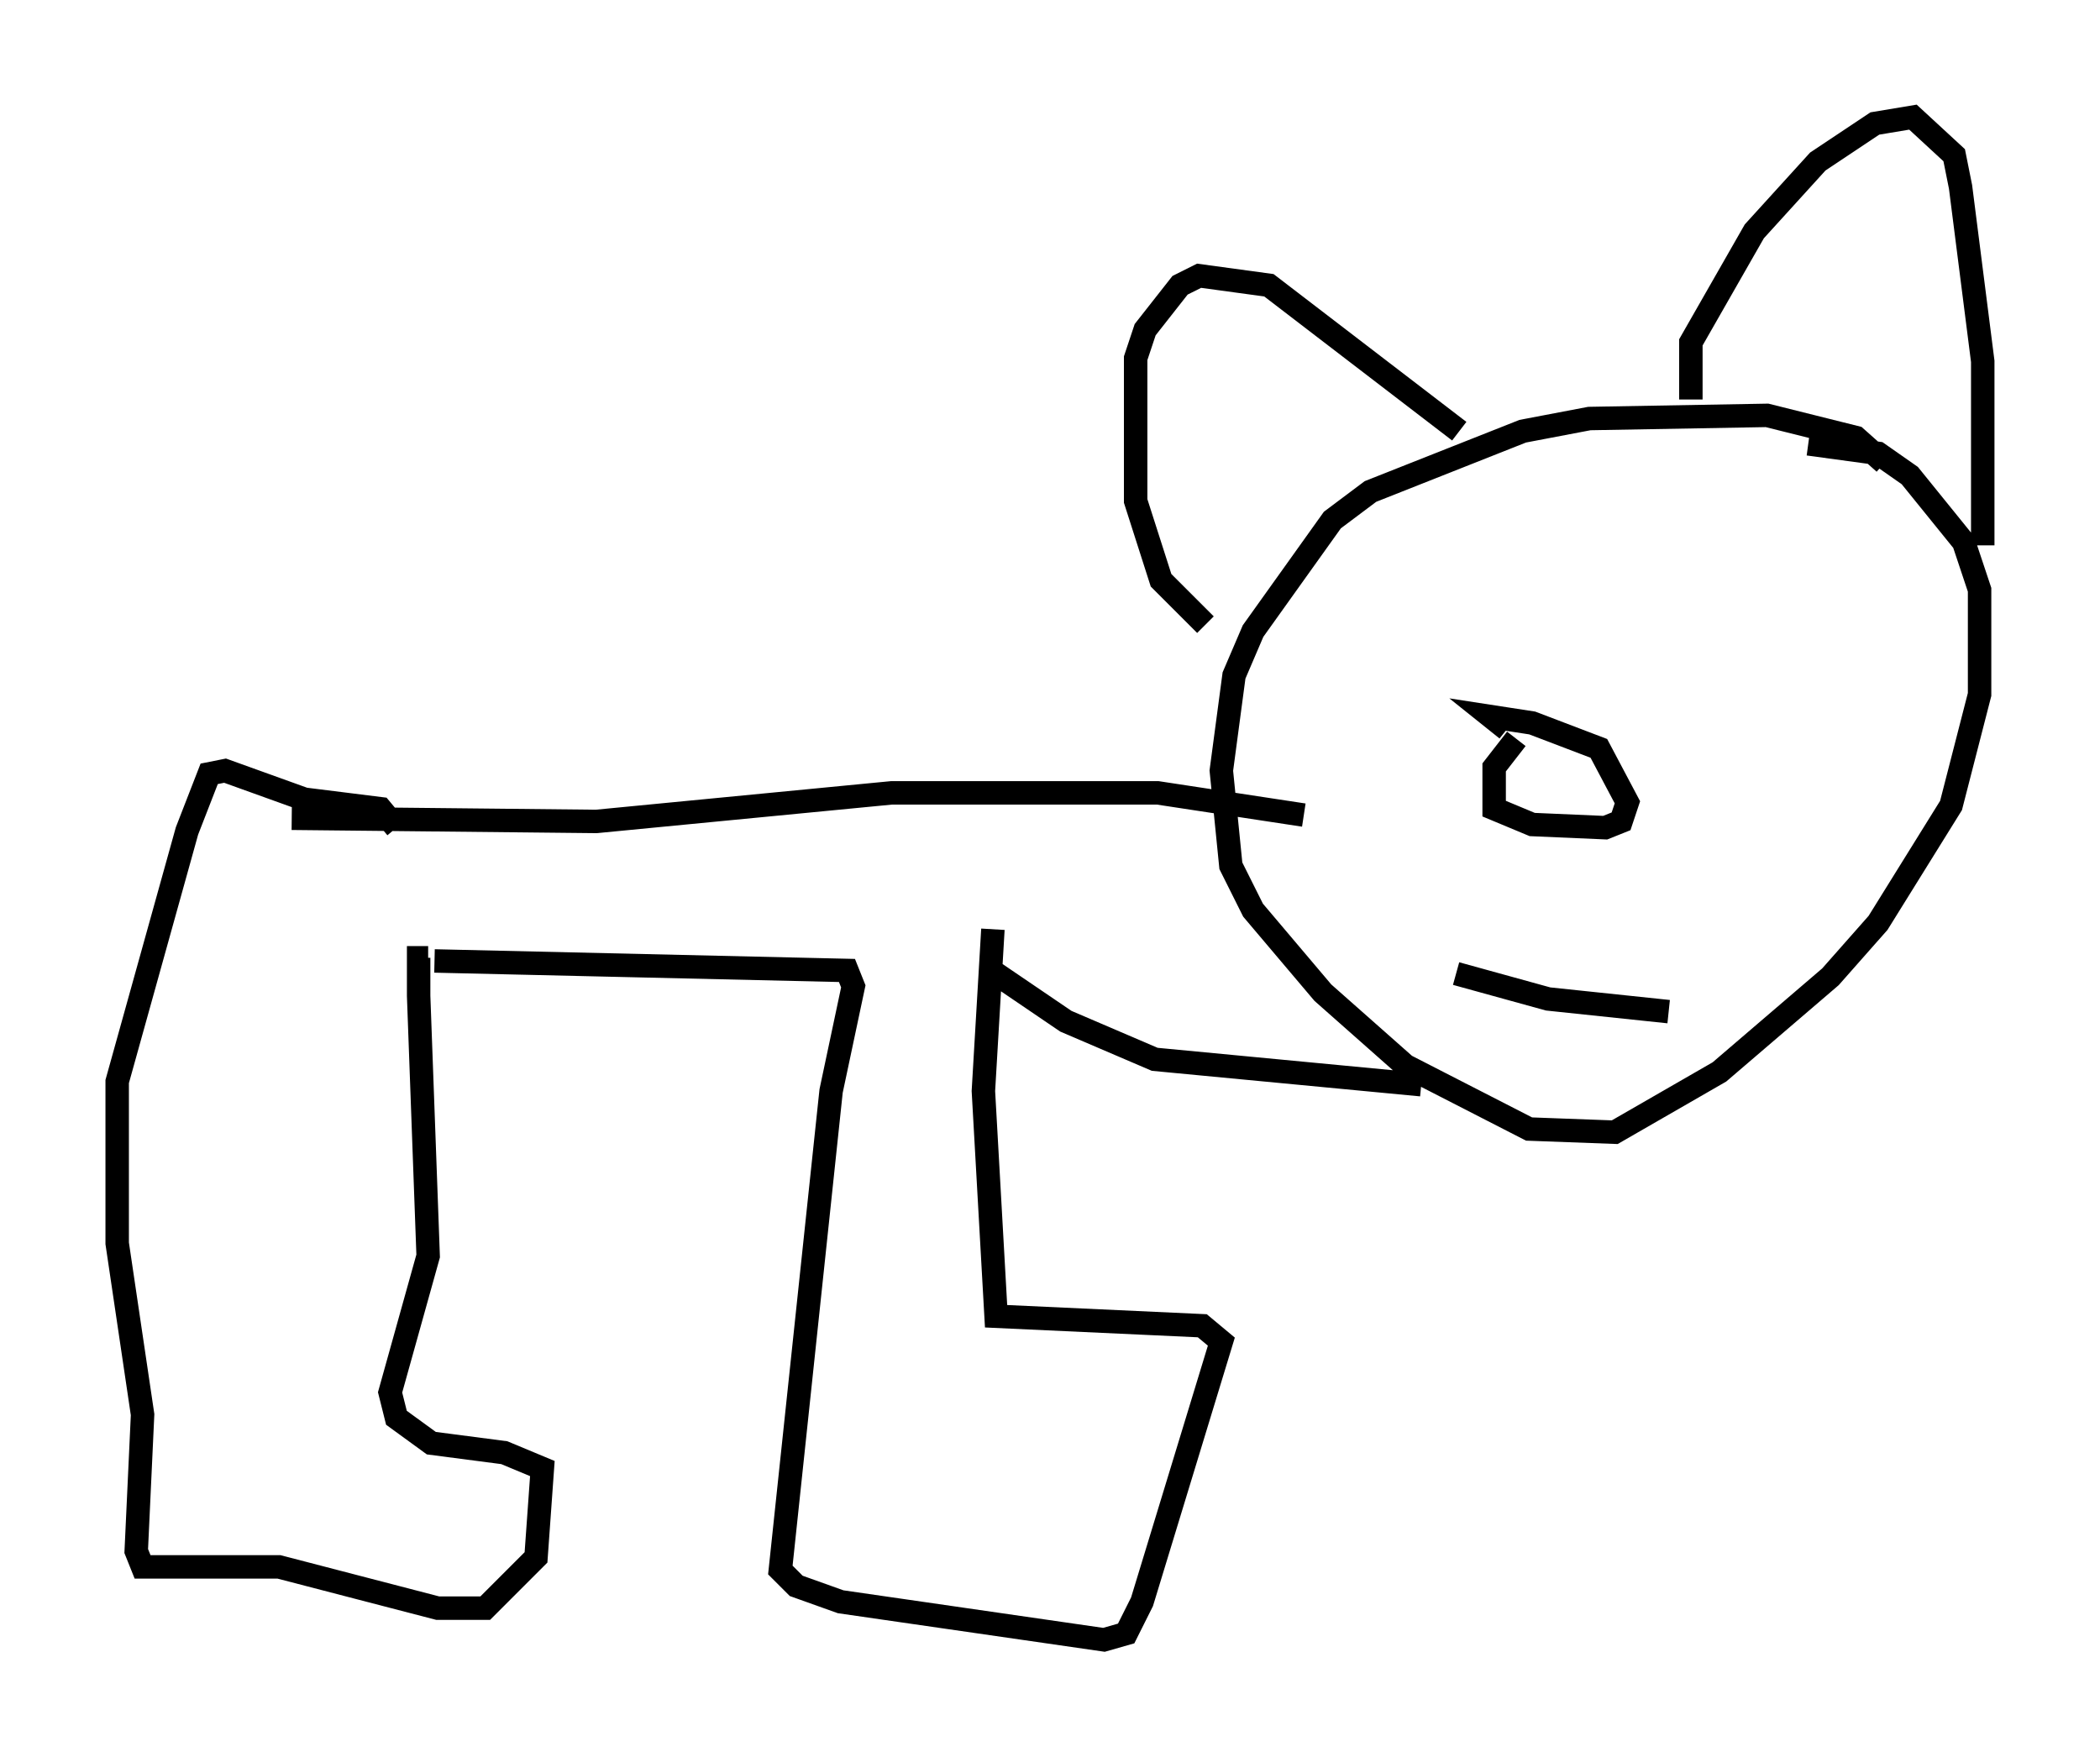 <?xml version="1.0" encoding="utf-8" ?>
<svg baseProfile="full" height="74.952" version="1.1" width="89.566" xmlns="http://www.w3.org/2000/svg" xmlns:ev="http://www.w3.org/2001/xml-events" xmlns:xlink="http://www.w3.org/1999/xlink"><defs /><rect fill="white" height="74.952" width="89.566" x="0" y="0" /><path d="M10.954, 35.446 m1.488, -0.541 l12.99, 0.135 12.584, -1.218 l11.367, 0.0 6.225, 0.947 m-38.701, 0.541 l-0.677, -0.812 -3.248, -0.406 l-3.383, -1.218 -0.677, 0.135 l-0.947, 2.436 -2.977, 10.69 l0.0, 6.901 1.083, 7.307 l-0.271, 5.819 0.271, 0.677 l5.819, 0.0 6.766, 1.759 l2.03, 0.0 2.165, -2.165 l0.271, -3.789 -1.624, -0.677 l-3.112, -0.406 -1.488, -1.083 l-0.271, -1.083 1.624, -5.819 l-0.406, -11.096 0.0, -1.624 l0.406, 0.0 m0.271, 0.135 l17.591, 0.406 0.271, 0.677 l-0.947, 4.465 -2.165, 20.433 l0.677, 0.677 1.894, 0.677 l11.231, 1.624 0.947, -0.271 l0.677, -1.353 3.383, -11.096 l-0.812, -0.677 -8.796, -0.406 l-0.541, -9.607 0.406, -6.901 m-0.271, 1.624 l3.383, 2.3 3.789, 1.624 l11.367, 1.083 m19.756, -26.522 l-1.218, -1.083 -3.789, -0.947 l-7.578, 0.135 -2.842, 0.541 l-6.495, 2.571 -1.624, 1.218 l-3.383, 4.736 -0.812, 1.894 l-0.541, 4.059 0.406, 4.059 l0.947, 1.894 2.977, 3.518 l3.518, 3.112 5.277, 2.706 l3.654, 0.135 4.465, -2.571 l4.736, -4.059 2.03, -2.3 l3.112, -5.007 1.218, -4.736 l0.0, -4.465 -0.677, -2.03 l-2.3, -2.842 -1.353, -0.947 l-2.977, -0.406 m-25.71, 7.713 l-1.894, -1.894 -1.083, -3.383 l0.0, -6.089 0.406, -1.218 l1.488, -1.894 0.812, -0.406 l2.977, 0.406 8.119, 6.225 m9.878, -1.353 l0.0, -2.436 2.706, -4.736 l2.706, -2.977 2.436, -1.624 l1.624, -0.271 1.759, 1.624 l0.271, 1.353 0.947, 7.442 l0.0, 7.848 m-19.892, 8.254 l-0.947, 1.218 0.0, 1.759 l1.624, 0.677 3.112, 0.135 l0.677, -0.271 0.271, -0.812 l-1.218, -2.3 -2.842, -1.083 l-1.759, -0.271 0.677, 0.541 m-2.165, 10.419 l3.924, 1.083 5.142, 0.541 " fill="none" stroke="black" stroke-width="1" /></svg>